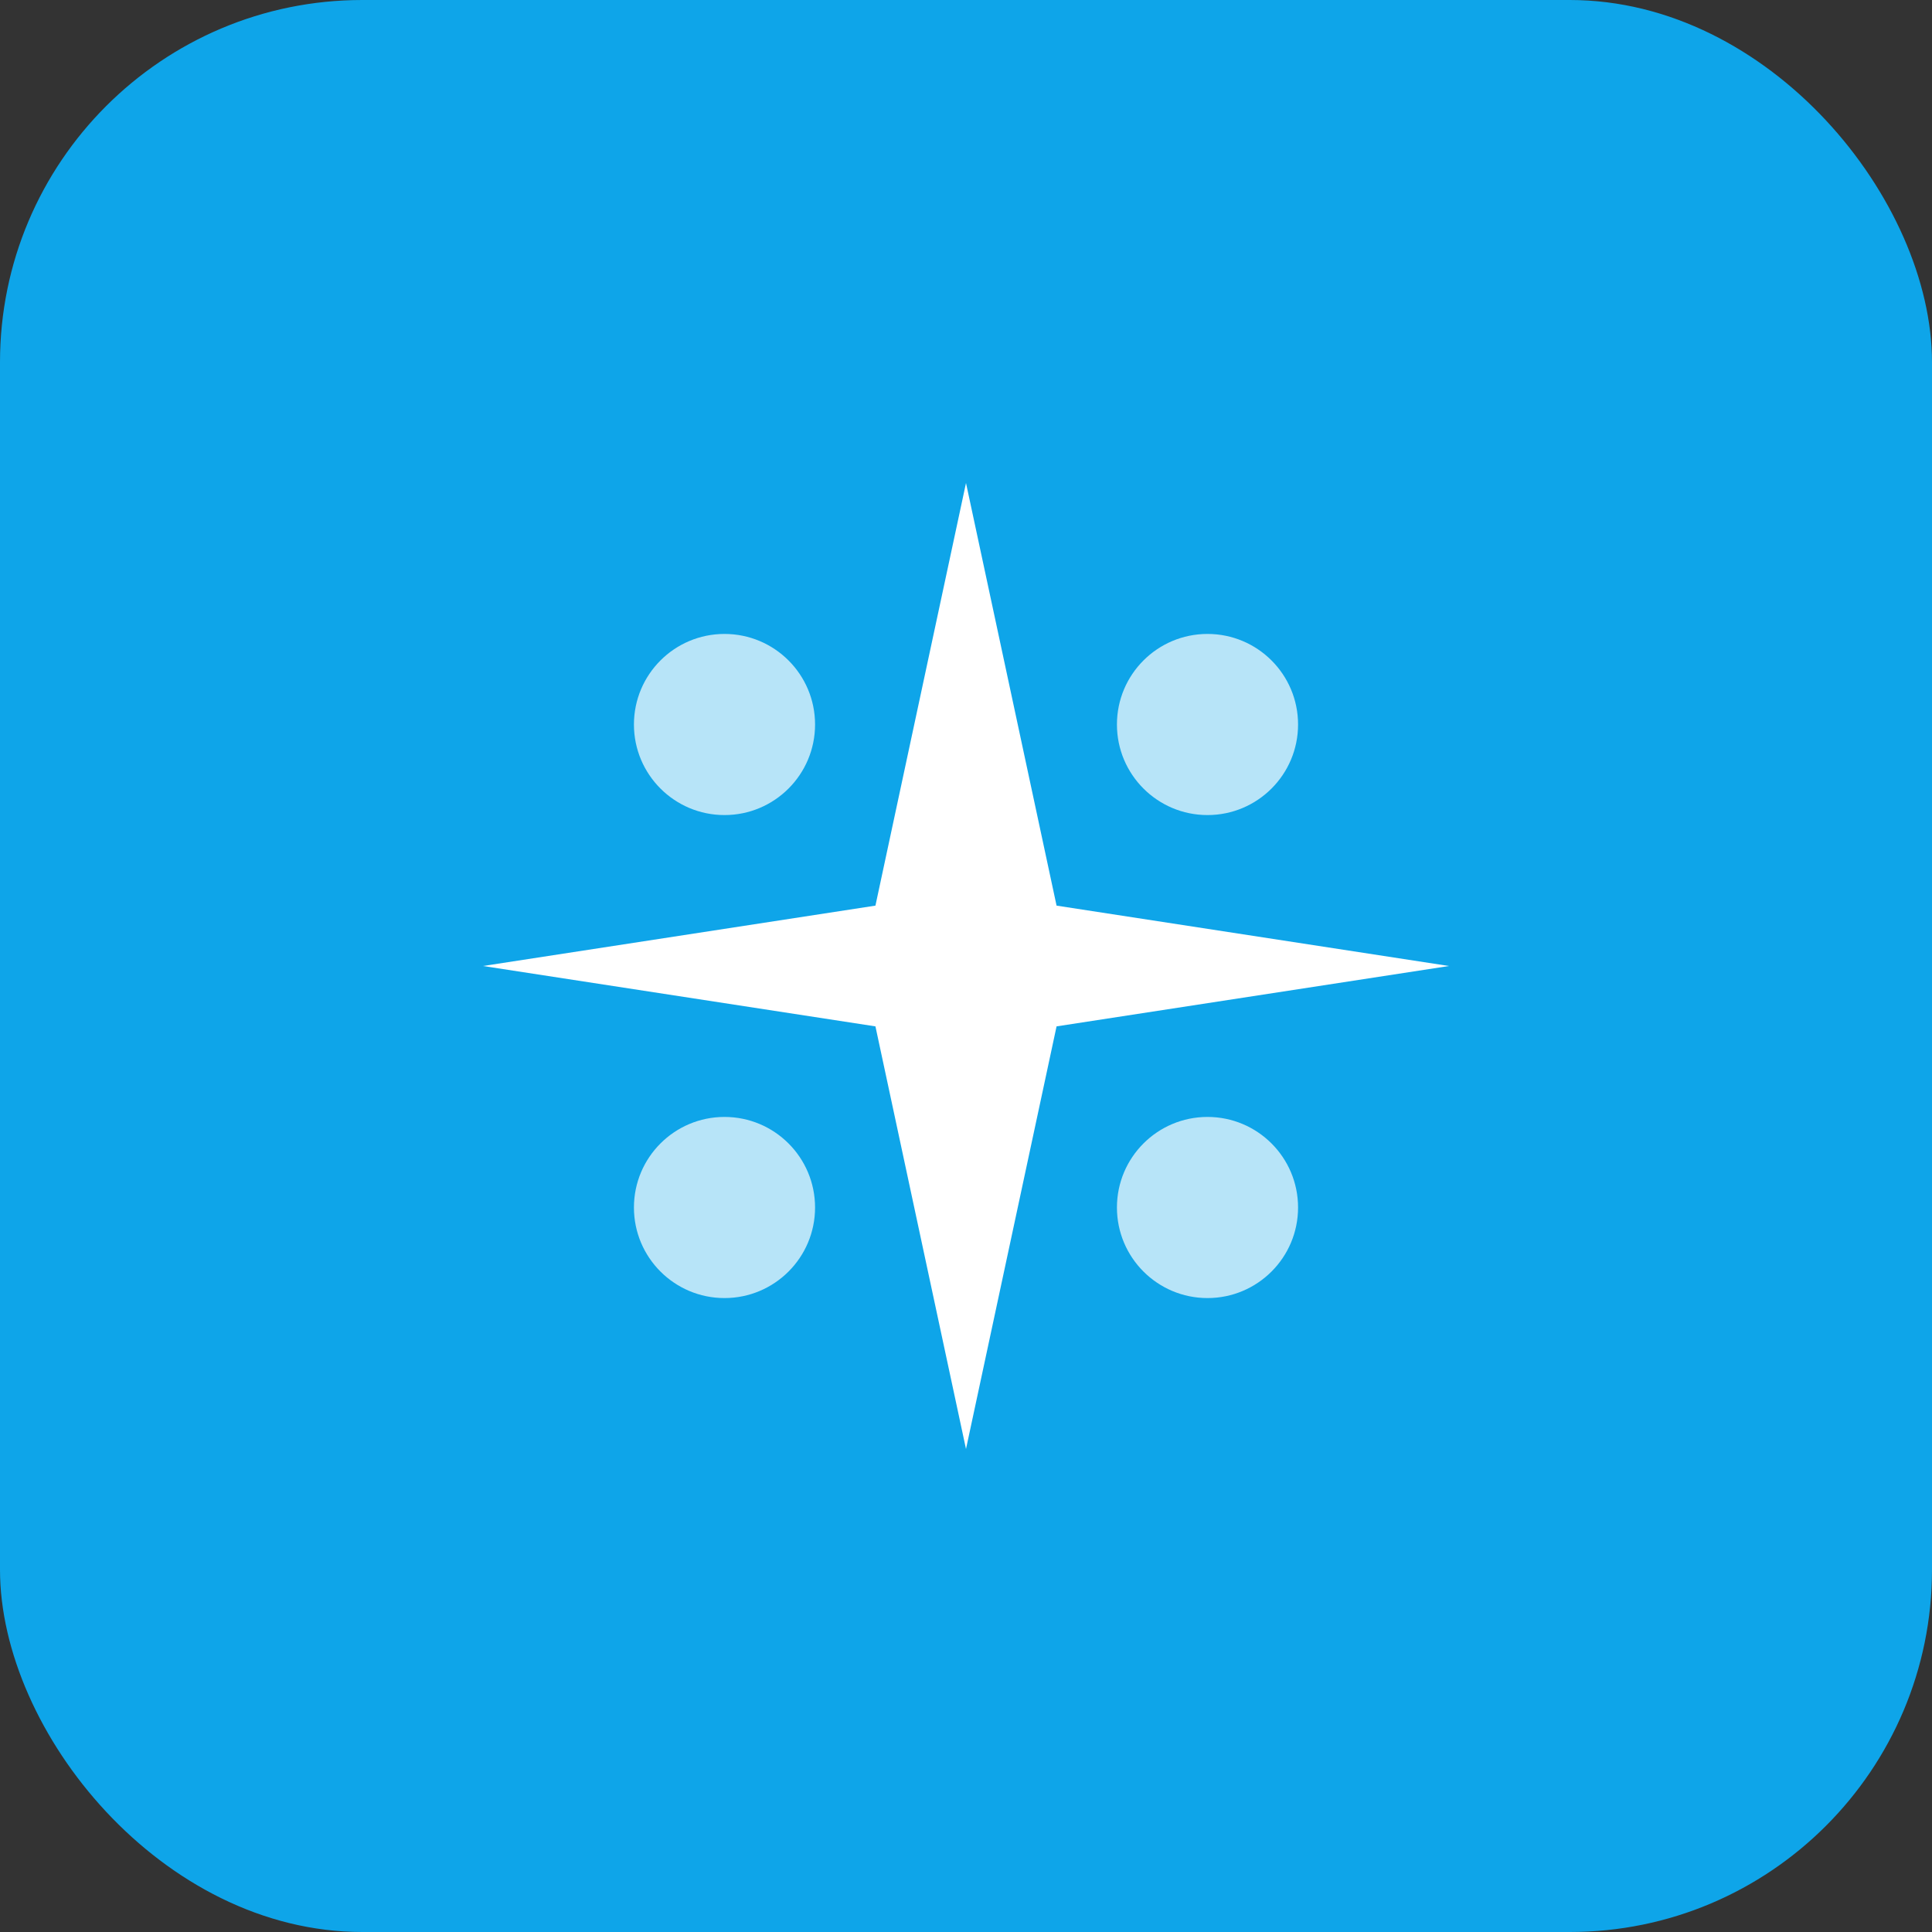 <!-- Simple QuizMaster favicon as SVG -->
<svg width="32" height="32" viewBox="0 0 32 32" fill="none" xmlns="http://www.w3.org/2000/svg">
  <rect x="0" y="0" width="32" height="32" fill="#333333" stroke="none"/>
  <rect width="32" height="32" rx="6" fill="#0EA5E9"/>
  <path d="M16 8L17.5 15L24 16L17.5 17L16 24L14.5 17L8 16L14.5 15L16 8Z" fill="white"/>
  <circle cx="12" cy="12" r="1.5" fill="white" opacity="0.7"/>
  <circle cx="20" cy="12" r="1.5" fill="white" opacity="0.7"/>
  <circle cx="12" cy="20" r="1.5" fill="white" opacity="0.7"/>
  <circle cx="20" cy="20" r="1.5" fill="white" opacity="0.7"/>
</svg>
